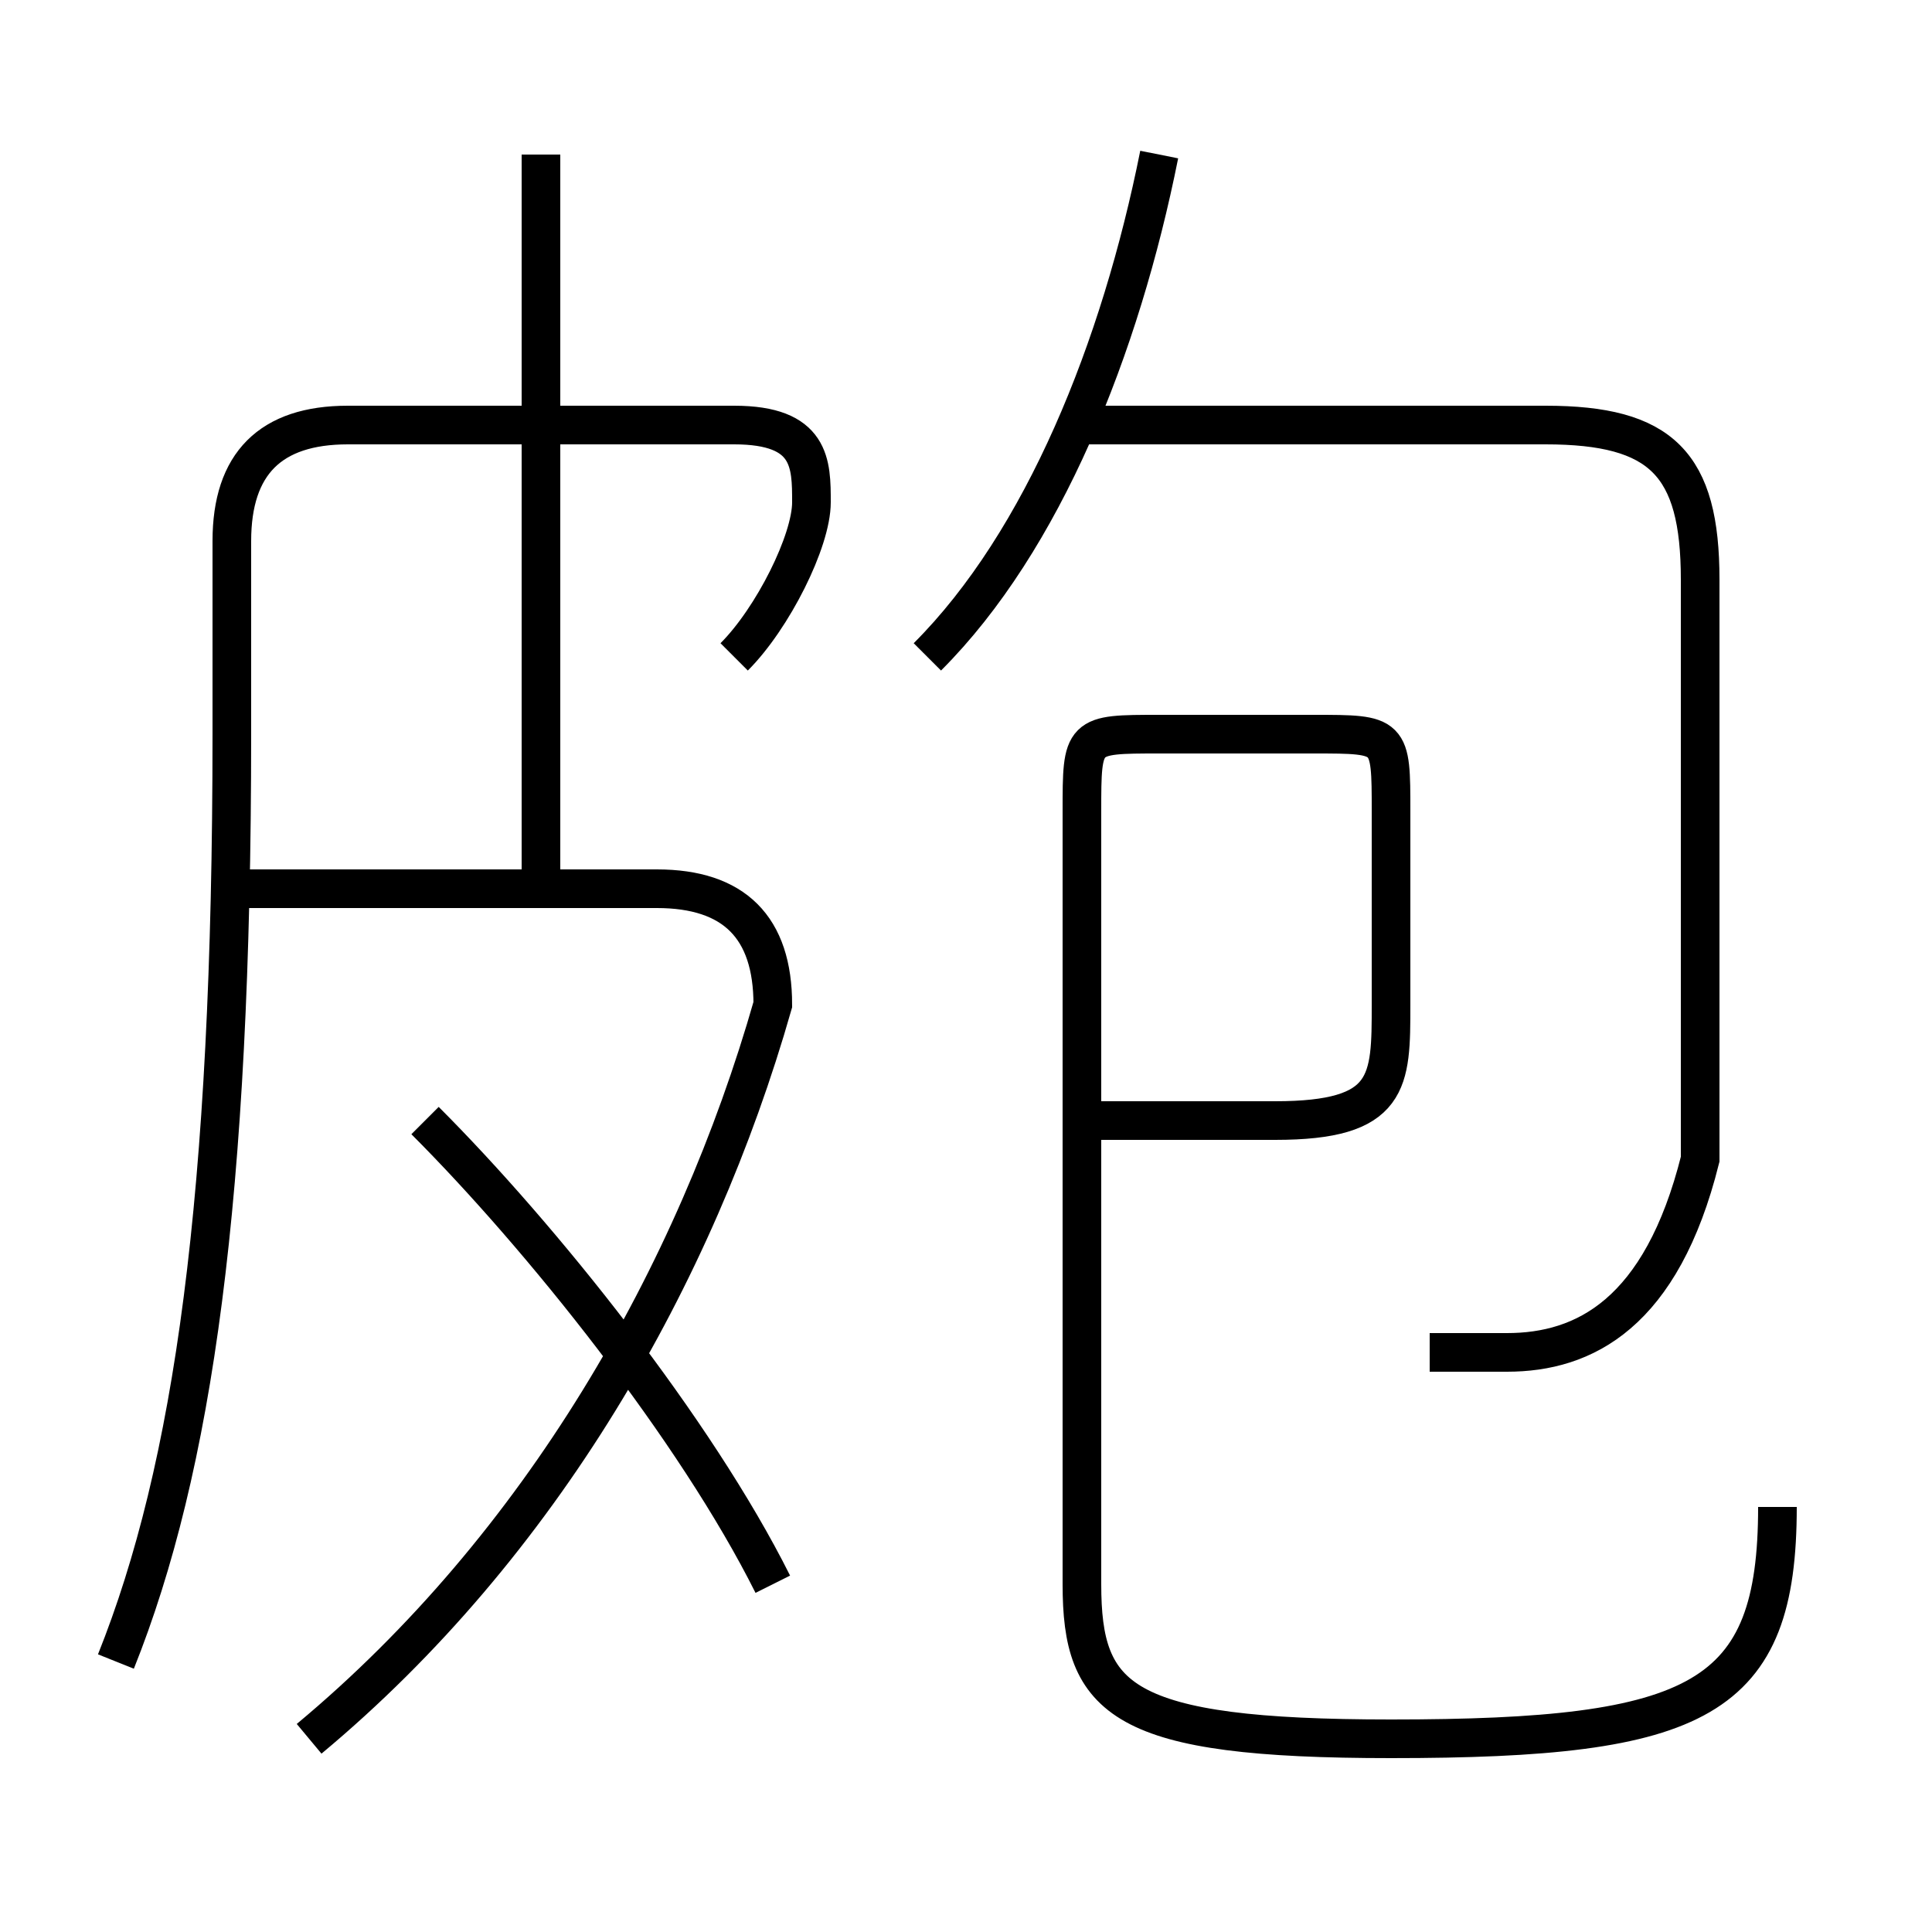 <?xml version='1.0' encoding='utf8'?>
<svg viewBox="0.0 -6.0 50.0 50.0" version="1.1" xmlns="http://www.w3.org/2000/svg">
<rect x="0.0" y="-6.0" width="50.0" height="50.0" fill="#808080" stroke="none"/>
<rect x="-1000" y="-1000" width="2000" height="2000" stroke="white" fill="white"/>
<g style="fill:white;stroke:#000000;  stroke-width:1">
<path d="M 3 -1 C 5 -6 6 -13 6 -25 L 6 -30 C 6 -32 7 -33 9 -33 L 19 -33 C 21 -33 21 -32 21 -31 C 21 -30 20 -28 19 -27 M 8 1 C 14 -4 18 -11 20 -18 C 20 -20 19 -21 17 -21 L 6 -21 M 20 -3 C 18 -7 14 -12 11 -15 M 14 -21 L 14 -40 M 28 -15 L 33 -15 C 36 -15 36 -16 36 -18 L 36 -23 C 36 -25 36 -25 34 -25 L 30 -25 C 28 -25 28 -25 28 -23 L 28 -3 C 28 0 29 1 36 1 C 44 1 46 0 46 -5 M 37 -9 C 38 -9 38 -9 39 -9 C 41 -9 43 -10 44 -14 C 44 -19 44 -24 44 -29 C 44 -32 43 -33 40 -33 L 28 -33 M 24 -27 C 27 -30 29 -35 30 -40" transform="translate(0.0 38.0)" />
</g>
</svg>